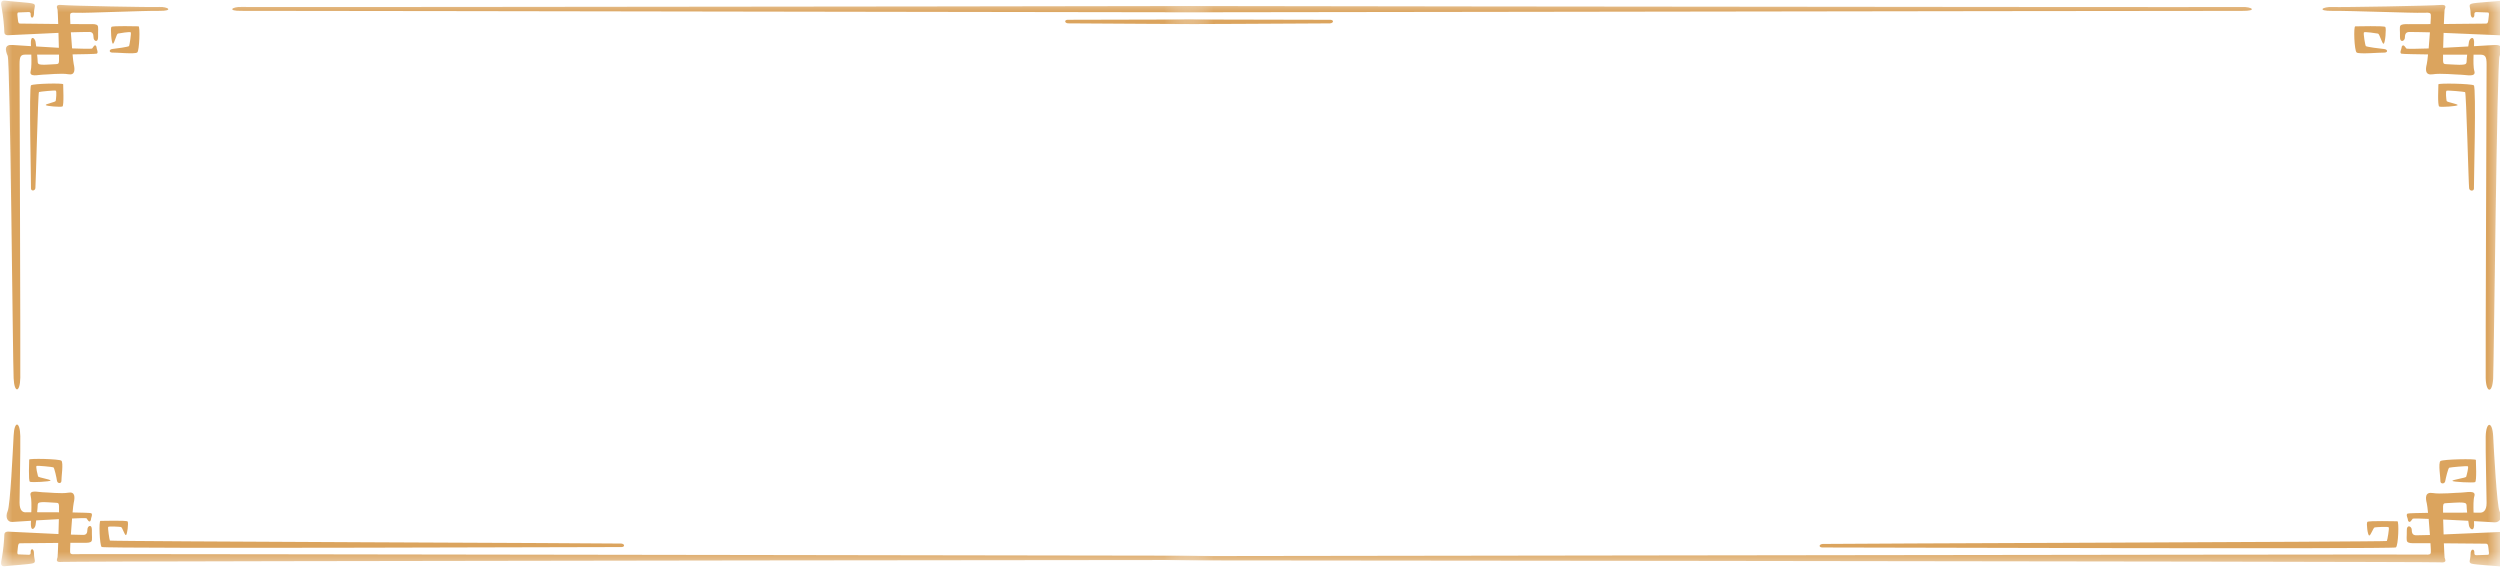 <svg width="102" height="24" viewBox="0 0 102 24" fill="none" xmlns="http://www.w3.org/2000/svg">
<mask id="mask0_482_2240" style="mask-type:luminance" maskUnits="userSpaceOnUse" x="48" y="0" width="54" height="24">
<path d="M48.498 0H102V23.144H48.498V0Z" fill="white"/>
</mask>
<g mask="url(#mask0_482_2240)">
<path fill-rule="evenodd" clip-rule="evenodd" d="M30.64 21.237C30.64 21.139 30.739 21.007 30.659 20.955C30.633 20.938 29.91 20.929 29.561 20.924C29.583 20.74 29.602 20.596 29.616 20.536C29.675 20.303 29.686 20.064 29.37 20.116C29.059 20.168 28.42 20.099 28.222 20.099C28.024 20.099 27.594 19.978 27.675 20.243C27.719 20.383 27.715 20.659 27.708 20.915C27.572 20.915 27.477 20.918 27.444 20.918C27.235 20.918 27.176 20.849 27.176 20.521C27.176 20.197 27.224 8.317 27.209 7.72C27.198 7.119 26.945 7.068 26.908 7.702C26.875 8.334 26.758 20.625 26.64 20.866C26.526 21.104 26.49 21.337 26.864 21.311C26.974 21.303 27.293 21.283 27.69 21.262C27.686 21.34 27.686 21.406 27.686 21.443C27.701 21.713 27.873 21.573 27.895 21.441C27.903 21.403 27.914 21.334 27.925 21.248C28.255 21.231 28.618 21.211 28.945 21.196C28.941 21.38 28.934 21.596 28.93 21.805C28.042 21.768 26.831 21.716 26.758 21.711C26.648 21.702 26.49 21.691 26.49 21.84C26.49 21.989 26.438 22.509 26.38 22.774C26.321 23.041 26.317 23.147 26.556 23.116C26.794 23.087 27.635 23.044 27.785 22.998C27.939 22.949 27.826 22.854 27.826 22.61C27.826 22.366 27.664 22.38 27.675 22.552C27.679 22.61 27.664 22.656 27.587 22.653C27.514 22.653 27.183 22.641 27.117 22.636C27.055 22.633 27.084 22.503 27.103 22.348C27.117 22.196 27.143 22.182 27.224 22.182C27.271 22.182 28.171 22.173 28.916 22.167C28.904 22.475 28.893 22.716 28.89 22.745C28.871 22.831 28.754 22.978 29.092 22.943C29.429 22.909 33.095 22.845 33.473 22.863C33.848 22.88 34.145 22.693 33.459 22.702C32.776 22.71 30.137 22.61 29.778 22.627C29.418 22.644 29.451 22.619 29.451 22.42C29.451 22.38 29.459 22.288 29.466 22.162C29.704 22.162 30.339 22.159 30.372 22.162C30.512 22.165 30.633 22.162 30.688 22.104C30.739 22.05 30.703 21.883 30.71 21.633C30.714 21.386 30.508 21.464 30.508 21.622C30.508 21.78 30.45 21.84 30.321 21.84C30.295 21.84 29.69 21.834 29.488 21.828C29.503 21.619 29.521 21.383 29.539 21.171C29.8 21.159 30.424 21.145 30.45 21.165C30.475 21.185 30.571 21.392 30.64 21.237ZM100.954 22.552C100.965 22.38 100.8 22.366 100.8 22.61C100.8 22.854 100.69 22.949 100.844 22.998C100.994 23.044 101.835 23.087 102.073 23.116C102.312 23.147 102.305 23.041 102.25 22.774C102.191 22.509 102.136 21.989 102.136 21.84C102.136 21.691 101.982 21.702 101.872 21.711C101.798 21.716 100.587 21.768 99.699 21.805C99.692 21.596 99.688 21.38 99.681 21.196C100.011 21.211 100.371 21.231 100.705 21.248C100.716 21.334 100.727 21.403 100.734 21.441C100.756 21.573 100.928 21.713 100.943 21.443C100.943 21.406 100.943 21.34 100.939 21.262C101.336 21.283 101.523 21.294 101.765 21.311C102.007 21.328 102.103 21.104 101.985 20.866C101.872 20.625 101.754 18.424 101.721 17.789C101.684 17.154 101.431 17.206 101.416 17.806C101.405 18.407 101.453 20.197 101.453 20.521C101.453 20.849 101.306 20.918 101.185 20.918C101.064 20.918 101.057 20.915 100.921 20.915C100.914 20.659 100.91 20.383 100.954 20.243C101.035 19.978 100.605 20.099 100.407 20.099C100.209 20.099 99.57 20.168 99.259 20.116C98.943 20.064 98.954 20.303 99.013 20.536C99.027 20.596 99.046 20.74 99.064 20.924C98.719 20.929 98.253 20.938 98.227 20.955C98.147 21.007 98.246 21.139 98.246 21.237C98.316 21.392 98.411 21.185 98.437 21.165C98.462 21.145 98.829 21.159 99.09 21.171C99.108 21.383 99.126 21.619 99.141 21.828C98.939 21.834 98.613 21.84 98.587 21.84C98.459 21.84 98.4 21.78 98.4 21.622C98.4 21.464 98.191 21.386 98.198 21.633C98.202 21.883 98.169 22.05 98.22 22.104C98.271 22.162 98.392 22.165 98.532 22.162C98.569 22.159 98.925 22.162 99.163 22.162C99.171 22.288 99.178 22.38 99.178 22.42C99.178 22.619 99.211 22.644 98.851 22.627C98.492 22.61 37.848 22.71 37.165 22.702C36.479 22.693 36.773 22.88 37.151 22.863C37.529 22.845 99.2 22.909 99.537 22.943C99.871 22.978 99.758 22.831 99.739 22.745C99.732 22.716 99.725 22.475 99.71 22.167C100.459 22.173 101.358 22.182 101.405 22.182C101.486 22.182 101.512 22.196 101.527 22.348C101.545 22.503 101.574 22.633 101.512 22.636C101.446 22.641 101.116 22.653 101.038 22.653C100.965 22.656 100.95 22.61 100.954 22.552ZM74.344 22.337C74.52 22.331 97.659 22.412 97.754 22.334C97.853 22.256 97.886 21.265 97.813 21.268C97.736 21.271 96.635 21.237 96.587 21.294C96.539 21.352 96.602 21.846 96.664 21.849C96.73 21.849 96.826 21.53 96.888 21.518C96.95 21.507 97.435 21.478 97.46 21.515C97.49 21.55 97.405 22.038 97.383 22.073C97.361 22.107 74.524 22.179 74.366 22.193C74.208 22.208 74.197 22.328 74.344 22.337ZM31.338 21.001C31.514 21.007 32.38 20.926 32.479 21.004C32.574 21.081 32.607 22.073 32.534 22.07C32.457 22.067 31.356 22.101 31.308 22.044C31.261 21.986 31.316 21.363 31.378 21.36C31.44 21.36 31.543 21.765 31.605 21.774C31.668 21.788 32.156 21.86 32.182 21.823C32.211 21.788 32.13 21.3 32.105 21.265C32.083 21.234 31.517 21.162 31.36 21.145C31.205 21.13 31.194 21.01 31.338 21.001ZM28.952 20.918C28.607 20.915 28.251 20.915 27.969 20.915C27.983 20.794 27.991 20.688 27.991 20.636C27.991 20.498 28.101 20.518 28.181 20.504C28.262 20.492 28.659 20.521 28.791 20.527C28.923 20.53 28.941 20.544 28.952 20.656C28.956 20.679 28.956 20.774 28.952 20.918ZM99.677 20.918C99.673 20.774 99.673 20.676 99.677 20.656C99.688 20.544 99.706 20.53 99.838 20.527C99.971 20.521 100.367 20.492 100.448 20.504C100.528 20.518 100.638 20.498 100.638 20.636C100.638 20.688 100.646 20.794 100.66 20.915C100.378 20.915 100.022 20.915 99.677 20.918ZM27.693 15.445C27.701 15.574 27.591 19.59 27.697 19.662C27.803 19.734 29.147 19.76 29.143 19.705C29.139 19.648 29.187 18.835 29.106 18.8C29.029 18.766 28.361 18.812 28.358 18.858C28.354 18.907 28.787 18.976 28.805 19.022C28.82 19.068 28.857 19.424 28.809 19.447C28.758 19.467 28.097 19.407 28.053 19.389C28.005 19.372 27.91 15.577 27.888 15.462C27.87 15.344 27.704 15.336 27.693 15.445ZM99.57 19.648C99.578 19.519 99.468 18.878 99.574 18.809C99.681 18.737 101.02 18.711 101.016 18.766C101.013 18.823 101.06 19.636 100.983 19.671C100.906 19.705 100.062 19.665 100.059 19.619C100.055 19.573 100.602 19.498 100.62 19.453C100.635 19.407 100.734 19.045 100.686 19.024C100.635 19.004 99.974 19.065 99.93 19.082C99.882 19.099 99.787 19.516 99.765 19.631C99.747 19.748 99.582 19.754 99.57 19.648ZM97.989 1.908C97.989 2.006 97.89 2.141 97.971 2.189C97.996 2.207 98.719 2.215 99.064 2.221C99.046 2.405 99.027 2.551 99.013 2.612C98.954 2.842 98.943 3.083 99.259 3.031C99.57 2.979 100.209 3.048 100.407 3.048C100.605 3.048 101.035 3.169 100.954 2.902C100.91 2.761 100.914 2.485 100.921 2.23C101.057 2.23 101.152 2.23 101.185 2.23C101.394 2.23 101.453 2.299 101.453 2.623C101.453 2.948 101.405 14.827 101.416 15.428C101.431 16.028 101.684 16.077 101.721 15.445C101.754 14.81 101.872 2.52 101.985 2.281C102.103 2.04 102.139 1.81 101.765 1.836C101.655 1.842 101.336 1.862 100.939 1.885C100.943 1.804 100.943 1.741 100.943 1.701C100.928 1.434 100.756 1.572 100.734 1.704C100.727 1.741 100.716 1.813 100.705 1.896C100.371 1.916 100.011 1.934 99.681 1.951C99.688 1.764 99.692 1.549 99.699 1.342C100.587 1.376 101.798 1.428 101.872 1.434C101.982 1.442 102.136 1.457 102.136 1.305C102.136 1.155 102.191 0.638 102.25 0.371C102.305 0.107 102.312 0 102.073 0.029C101.835 0.061 100.994 0.101 100.844 0.15C100.69 0.196 100.8 0.29 100.8 0.535C100.8 0.779 100.965 0.767 100.954 0.592C100.95 0.537 100.965 0.489 101.038 0.492C101.116 0.494 101.446 0.506 101.512 0.509C101.574 0.514 101.545 0.641 101.527 0.796C101.512 0.951 101.486 0.963 101.405 0.963C101.358 0.963 100.459 0.971 99.71 0.98C99.725 0.67 99.732 0.428 99.739 0.4C99.758 0.313 99.871 0.17 99.537 0.204C99.2 0.236 95.534 0.302 95.156 0.285C94.781 0.267 94.484 0.451 95.17 0.443C95.853 0.434 98.492 0.537 98.851 0.52C99.211 0.503 99.178 0.529 99.178 0.724C99.178 0.764 99.171 0.859 99.163 0.983C98.925 0.986 98.29 0.986 98.257 0.986C98.117 0.98 97.996 0.986 97.941 1.04C97.89 1.095 97.927 1.264 97.919 1.511C97.912 1.761 98.121 1.684 98.121 1.526C98.121 1.365 98.18 1.305 98.308 1.305C98.334 1.305 98.939 1.31 99.141 1.319C99.126 1.529 99.108 1.764 99.09 1.977C98.829 1.985 98.205 2.003 98.18 1.98C98.154 1.96 98.059 1.753 97.989 1.908ZM100.936 7.702C100.928 7.57 101.038 3.554 100.932 3.482C100.826 3.413 99.483 3.385 99.486 3.442C99.49 3.497 99.442 4.312 99.523 4.347C99.6 4.381 100.268 4.335 100.271 4.287C100.275 4.241 99.842 4.169 99.824 4.123C99.809 4.077 99.772 3.721 99.82 3.701C99.871 3.68 100.532 3.741 100.576 3.758C100.624 3.775 100.719 7.57 100.741 7.685C100.76 7.8 100.925 7.809 100.936 7.702ZM27.675 0.592C27.664 0.767 27.826 0.779 27.826 0.535C27.826 0.29 27.939 0.196 27.785 0.15C27.635 0.101 26.794 0.061 26.556 0.029C26.317 0 26.321 0.107 26.38 0.371C26.438 0.638 26.49 1.155 26.49 1.305C26.49 1.457 26.648 1.442 26.758 1.434C26.831 1.428 28.042 1.376 28.93 1.342C28.934 1.549 28.941 1.764 28.945 1.951C28.618 1.934 28.255 1.916 27.925 1.896C27.914 1.813 27.903 1.741 27.895 1.704C27.873 1.572 27.701 1.434 27.686 1.701C27.686 1.741 27.686 1.804 27.69 1.885C27.293 1.862 27.103 1.853 26.864 1.836C26.622 1.819 26.526 2.04 26.64 2.281C26.758 2.52 26.875 4.723 26.908 5.358C26.945 5.99 27.198 5.938 27.209 5.341C27.224 4.74 27.176 2.948 27.176 2.623C27.176 2.299 27.323 2.23 27.444 2.23C27.565 2.23 27.572 2.23 27.708 2.23C27.715 2.485 27.719 2.761 27.675 2.902C27.594 3.169 28.024 3.048 28.222 3.048C28.42 3.048 29.059 2.979 29.37 3.031C29.686 3.083 29.675 2.842 29.616 2.612C29.602 2.551 29.583 2.405 29.561 2.224C29.91 2.215 30.376 2.207 30.402 2.189C30.483 2.141 30.383 2.006 30.383 1.908C30.314 1.753 30.218 1.96 30.193 1.98C30.167 2.003 29.8 1.985 29.539 1.977C29.521 1.764 29.503 1.529 29.488 1.319C29.69 1.31 30.016 1.305 30.042 1.305C30.171 1.305 30.229 1.365 30.229 1.526C30.229 1.684 30.438 1.761 30.431 1.511C30.427 1.264 30.46 1.095 30.409 1.04C30.358 0.986 30.233 0.98 30.097 0.986C30.061 0.986 29.704 0.986 29.466 0.983C29.459 0.859 29.451 0.764 29.451 0.724C29.451 0.529 29.418 0.503 29.778 0.52C30.137 0.537 90.781 0.434 91.464 0.443C92.15 0.451 91.853 0.267 91.475 0.285C91.101 0.302 29.429 0.236 29.092 0.204C28.754 0.17 28.871 0.313 28.89 0.4C28.893 0.428 28.904 0.67 28.916 0.98C28.171 0.971 27.271 0.963 27.224 0.963C27.143 0.963 27.117 0.951 27.103 0.796C27.084 0.641 27.055 0.514 27.117 0.509C27.183 0.506 27.514 0.494 27.587 0.492C27.664 0.489 27.679 0.537 27.675 0.592ZM99.677 2.23C100.022 2.23 100.378 2.23 100.66 2.23C100.646 2.35 100.638 2.459 100.638 2.511C100.638 2.646 100.528 2.629 100.448 2.64C100.367 2.655 99.971 2.623 99.838 2.62C99.706 2.615 99.688 2.603 99.677 2.491C99.673 2.468 99.673 2.37 99.677 2.23ZM28.952 2.23C28.956 2.37 28.956 2.468 28.952 2.491C28.941 2.603 28.923 2.615 28.791 2.62C28.659 2.623 28.262 2.655 28.181 2.64C28.101 2.629 27.991 2.646 27.991 2.511C27.991 2.459 27.983 2.35 27.969 2.23C28.251 2.23 28.607 2.23 28.952 2.23ZM97.292 2.146C97.112 2.138 96.249 2.221 96.15 2.141C96.055 2.063 96.018 1.075 96.095 1.075C96.172 1.078 97.273 1.043 97.321 1.101C97.369 1.158 97.314 1.781 97.251 1.784C97.185 1.787 97.086 1.382 97.024 1.371C96.961 1.359 96.473 1.284 96.448 1.322C96.418 1.359 96.499 1.848 96.525 1.879C96.547 1.914 97.112 1.985 97.27 2C97.424 2.014 97.435 2.138 97.292 2.146ZM54.285 0.808C54.105 0.813 30.971 0.733 30.875 0.81C30.776 0.888 30.743 1.879 30.816 1.876C30.893 1.873 31.994 1.911 32.042 1.853C32.09 1.793 32.028 1.302 31.965 1.299C31.899 1.296 31.804 1.618 31.741 1.629C31.679 1.641 31.194 1.667 31.169 1.632C31.139 1.595 31.224 1.106 31.246 1.072C31.268 1.04 54.105 0.968 54.263 0.954C54.417 0.94 54.428 0.816 54.285 0.808Z" fill="#DBA45E"/>
</g>
<mask id="mask1_482_2240" style="mask-type:luminance" maskUnits="userSpaceOnUse" x="0" y="0" width="49" height="24">
<path d="M0 0H48.498V23.127H0V0Z" fill="white"/>
</mask>
<g mask="url(#mask1_482_2240)">
<path fill-rule="evenodd" clip-rule="evenodd" d="M64.987 21.221C64.987 21.123 64.897 20.991 64.971 20.939C64.994 20.922 65.649 20.914 65.962 20.908C65.945 20.724 65.929 20.581 65.915 20.52C65.862 20.288 65.852 20.049 66.135 20.101C66.421 20.153 67 20.084 67.18 20.084C67.356 20.084 67.748 19.963 67.672 20.227C67.635 20.368 67.635 20.644 67.645 20.899C67.768 20.899 67.852 20.902 67.885 20.902C68.074 20.902 68.124 20.833 68.124 20.506C68.124 20.182 68.084 8.311 68.094 7.714C68.104 7.114 68.337 7.062 68.367 7.697C68.4 8.328 68.504 20.609 68.61 20.851C68.716 21.089 68.746 21.321 68.41 21.295C68.311 21.287 68.018 21.267 67.659 21.247C67.662 21.324 67.665 21.39 67.662 21.427C67.649 21.697 67.496 21.557 67.472 21.425C67.469 21.387 67.459 21.318 67.446 21.232C67.146 21.215 66.817 21.195 66.521 21.181C66.524 21.364 66.531 21.58 66.537 21.789C67.339 21.752 68.44 21.7 68.504 21.695C68.603 21.686 68.746 21.674 68.746 21.824C68.746 21.973 68.793 22.492 68.846 22.757C68.899 23.024 68.906 23.13 68.69 23.098C68.474 23.07 67.708 23.026 67.572 22.981C67.436 22.932 67.535 22.837 67.535 22.593C67.535 22.349 67.682 22.363 67.672 22.536C67.668 22.593 67.682 22.639 67.752 22.636C67.822 22.636 68.121 22.625 68.177 22.619C68.237 22.616 68.211 22.487 68.194 22.332C68.177 22.18 68.157 22.165 68.084 22.165C68.041 22.165 67.223 22.157 66.547 22.151C66.557 22.458 66.567 22.699 66.574 22.728C66.587 22.814 66.694 22.96 66.388 22.926C66.082 22.892 62.762 22.828 62.419 22.846C62.077 22.863 61.81 22.676 62.429 22.685C63.051 22.694 65.44 22.593 65.766 22.61C66.095 22.628 66.062 22.602 66.062 22.404C66.062 22.363 66.058 22.271 66.052 22.145C65.836 22.145 65.257 22.142 65.227 22.145C65.1 22.148 64.991 22.145 64.944 22.088C64.897 22.033 64.927 21.867 64.924 21.617C64.918 21.37 65.107 21.448 65.107 21.605C65.107 21.763 65.16 21.824 65.277 21.824C65.3 21.824 65.846 21.818 66.032 21.812C66.019 21.603 66.002 21.367 65.982 21.155C65.749 21.143 65.184 21.129 65.16 21.149C65.137 21.169 65.05 21.376 64.987 21.221ZM1.251 22.536C1.241 22.363 1.387 22.349 1.387 22.593C1.387 22.837 1.487 22.932 1.351 22.981C1.214 23.026 0.449 23.07 0.233 23.098C0.02 23.13 0.023 23.024 0.076 22.757C0.13 22.492 0.176 21.973 0.176 21.824C0.176 21.674 0.319 21.686 0.419 21.695C0.482 21.7 1.583 21.752 2.385 21.789C2.392 21.58 2.398 21.364 2.402 21.181C2.106 21.195 1.776 21.215 1.477 21.232C1.464 21.318 1.457 21.387 1.45 21.425C1.427 21.557 1.274 21.697 1.261 21.427C1.257 21.39 1.261 21.324 1.264 21.247C0.905 21.267 0.732 21.278 0.512 21.295C0.293 21.313 0.206 21.089 0.313 20.851C0.419 20.609 0.522 18.41 0.556 17.776C0.585 17.142 0.818 17.193 0.828 17.793C0.838 18.393 0.798 20.182 0.798 20.506C0.798 20.833 0.928 20.902 1.038 20.902C1.151 20.902 1.158 20.899 1.277 20.899C1.287 20.644 1.287 20.368 1.251 20.227C1.178 19.963 1.567 20.084 1.743 20.084C1.923 20.084 2.502 20.153 2.788 20.101C3.07 20.049 3.06 20.288 3.007 20.52C2.994 20.581 2.977 20.724 2.961 20.908C3.273 20.914 3.699 20.922 3.722 20.939C3.796 20.991 3.706 21.123 3.706 21.221C3.643 21.376 3.556 21.169 3.533 21.149C3.509 21.129 3.174 21.143 2.941 21.155C2.921 21.367 2.904 21.603 2.891 21.812C3.077 21.818 3.373 21.824 3.396 21.824C3.513 21.824 3.566 21.763 3.566 21.605C3.566 21.448 3.752 21.37 3.749 21.617C3.742 21.867 3.776 22.033 3.729 22.088C3.679 22.145 3.569 22.148 3.443 22.145C3.413 22.142 3.087 22.145 2.871 22.145C2.864 22.271 2.861 22.363 2.861 22.404C2.861 22.602 2.828 22.628 3.157 22.61C3.483 22.593 58.451 22.694 59.073 22.685C59.695 22.676 59.425 22.863 59.083 22.846C58.74 22.828 2.841 22.892 2.535 22.926C2.229 22.96 2.335 22.814 2.349 22.728C2.355 22.699 2.365 22.458 2.375 22.151C1.7 22.157 0.885 22.165 0.838 22.165C0.765 22.165 0.745 22.18 0.729 22.332C0.712 22.487 0.685 22.616 0.745 22.619C0.802 22.625 1.101 22.636 1.171 22.636C1.241 22.639 1.254 22.593 1.251 22.536ZM25.368 22.32C25.209 22.315 4.235 22.395 4.148 22.317C4.062 22.24 4.028 21.25 4.098 21.252C4.165 21.255 5.166 21.221 5.209 21.278C5.249 21.336 5.193 21.829 5.136 21.832C5.08 21.832 4.993 21.514 4.937 21.502C4.88 21.491 4.441 21.462 4.414 21.499C4.391 21.534 4.464 22.022 4.484 22.056C4.507 22.091 25.205 22.162 25.348 22.177C25.491 22.191 25.501 22.312 25.368 22.32ZM64.352 20.985C64.192 20.991 63.407 20.911 63.321 20.988C63.234 21.066 63.201 22.056 63.271 22.053C63.337 22.05 64.339 22.085 64.382 22.027C64.422 21.97 64.375 21.347 64.315 21.344C64.259 21.344 64.169 21.749 64.112 21.758C64.056 21.772 63.614 21.844 63.587 21.806C63.564 21.772 63.637 21.284 63.657 21.25C63.677 21.218 64.189 21.146 64.332 21.129C64.475 21.115 64.485 20.994 64.352 20.985ZM66.517 20.902C66.83 20.899 67.153 20.899 67.409 20.899C67.396 20.779 67.386 20.672 67.386 20.621C67.386 20.483 67.289 20.503 67.216 20.489C67.143 20.477 66.784 20.506 66.661 20.512C66.541 20.515 66.524 20.529 66.514 20.641C66.514 20.664 66.514 20.759 66.517 20.902ZM2.408 20.902C2.408 20.759 2.408 20.661 2.408 20.641C2.398 20.529 2.382 20.515 2.262 20.512C2.139 20.506 1.78 20.477 1.706 20.489C1.633 20.503 1.537 20.483 1.537 20.621C1.537 20.672 1.527 20.779 1.514 20.899C1.77 20.899 2.092 20.899 2.408 20.902ZM67.659 15.433C67.652 15.563 67.748 19.576 67.655 19.648C67.559 19.719 66.341 19.745 66.345 19.691C66.348 19.633 66.305 18.821 66.374 18.786C66.448 18.752 67.053 18.798 67.056 18.844C67.06 18.893 66.664 18.962 66.651 19.008C66.637 19.053 66.601 19.409 66.647 19.432C66.691 19.452 67.289 19.392 67.332 19.375C67.373 19.358 67.462 15.565 67.479 15.451C67.499 15.333 67.649 15.324 67.659 15.433ZM2.505 19.633C2.498 19.504 2.598 18.864 2.502 18.795C2.405 18.723 1.188 18.697 1.191 18.752C1.194 18.809 1.151 19.622 1.221 19.656C1.294 19.691 2.059 19.651 2.062 19.605C2.066 19.559 1.567 19.484 1.553 19.438C1.54 19.392 1.447 19.03 1.494 19.01C1.537 18.99 2.139 19.05 2.179 19.068C2.219 19.085 2.309 19.501 2.325 19.616C2.345 19.734 2.495 19.739 2.505 19.633ZM3.935 1.906C3.935 2.004 4.025 2.139 3.952 2.188C3.929 2.205 3.273 2.214 2.961 2.219C2.977 2.403 2.994 2.549 3.007 2.61C3.06 2.839 3.07 3.081 2.788 3.029C2.502 2.977 1.923 3.046 1.743 3.046C1.567 3.046 1.178 3.167 1.251 2.9C1.287 2.759 1.287 2.483 1.277 2.228C1.158 2.228 1.071 2.228 1.038 2.228C0.848 2.228 0.798 2.297 0.798 2.621C0.798 2.946 0.838 14.816 0.828 15.416C0.818 16.016 0.585 16.065 0.556 15.433C0.522 14.799 0.419 2.518 0.313 2.28C0.206 2.038 0.176 1.809 0.512 1.835C0.615 1.84 0.905 1.861 1.264 1.883C1.261 1.803 1.257 1.74 1.261 1.7C1.274 1.433 1.427 1.571 1.45 1.703C1.457 1.74 1.464 1.812 1.477 1.895C1.776 1.915 2.106 1.932 2.402 1.95C2.398 1.763 2.392 1.548 2.385 1.341C1.583 1.375 0.482 1.427 0.419 1.433C0.319 1.441 0.176 1.456 0.176 1.304C0.176 1.154 0.13 0.638 0.076 0.371C0.023 0.106 0.02 0 0.233 0.029C0.449 0.061 1.214 0.101 1.351 0.15C1.487 0.195 1.387 0.29 1.387 0.534C1.387 0.778 1.241 0.767 1.251 0.592C1.254 0.537 1.241 0.488 1.171 0.491C1.101 0.494 0.802 0.506 0.745 0.508C0.685 0.514 0.712 0.64 0.729 0.795C0.745 0.95 0.765 0.962 0.838 0.962C0.885 0.962 1.7 0.971 2.375 0.979C2.365 0.669 2.355 0.428 2.349 0.399C2.335 0.313 2.229 0.17 2.535 0.204C2.841 0.236 6.161 0.302 6.503 0.284C6.846 0.267 7.115 0.451 6.493 0.442C5.871 0.434 3.483 0.537 3.157 0.52C2.828 0.503 2.861 0.528 2.861 0.724C2.861 0.764 2.864 0.859 2.871 0.982C3.087 0.985 3.666 0.985 3.696 0.985C3.822 0.979 3.932 0.985 3.979 1.039C4.025 1.094 3.995 1.263 4.002 1.51C4.005 1.76 3.816 1.683 3.816 1.525C3.816 1.364 3.762 1.304 3.646 1.304C3.623 1.304 3.077 1.309 2.891 1.318C2.904 1.528 2.921 1.763 2.941 1.975C3.174 1.984 3.739 2.001 3.762 1.978C3.786 1.958 3.872 1.751 3.935 1.906ZM1.264 7.697C1.274 7.565 1.174 3.551 1.267 3.48C1.364 3.411 2.581 3.382 2.578 3.439C2.575 3.494 2.618 4.309 2.548 4.344C2.478 4.378 1.869 4.332 1.866 4.283C1.866 4.237 2.259 4.166 2.272 4.12C2.285 4.074 2.322 3.718 2.275 3.698C2.232 3.678 1.633 3.738 1.59 3.755C1.55 3.772 1.46 7.565 1.444 7.679C1.424 7.794 1.274 7.803 1.264 7.697ZM67.672 0.592C67.682 0.767 67.535 0.778 67.535 0.534C67.535 0.29 67.436 0.195 67.572 0.15C67.708 0.101 68.474 0.061 68.69 0.029C68.906 0 68.899 0.106 68.846 0.371C68.793 0.638 68.746 1.154 68.746 1.304C68.746 1.456 68.603 1.441 68.504 1.433C68.44 1.427 67.339 1.375 66.537 1.341C66.531 1.548 66.524 1.763 66.521 1.95C66.817 1.932 67.146 1.915 67.446 1.895C67.459 1.812 67.469 1.74 67.472 1.703C67.496 1.571 67.649 1.433 67.662 1.7C67.665 1.74 67.662 1.803 67.659 1.883C68.018 1.861 68.191 1.852 68.41 1.835C68.63 1.817 68.716 2.038 68.61 2.28C68.504 2.518 68.4 4.72 68.367 5.354C68.337 5.986 68.104 5.934 68.094 5.337C68.084 4.737 68.124 2.946 68.124 2.621C68.124 2.297 67.995 2.228 67.885 2.228C67.775 2.228 67.768 2.228 67.645 2.228C67.635 2.483 67.635 2.759 67.672 2.9C67.748 3.167 67.356 3.046 67.18 3.046C67 3.046 66.421 2.977 66.135 3.029C65.852 3.081 65.862 2.839 65.915 2.61C65.929 2.549 65.945 2.403 65.962 2.222C65.649 2.214 65.224 2.205 65.204 2.188C65.127 2.139 65.217 2.004 65.217 1.906C65.28 1.751 65.37 1.958 65.39 1.978C65.413 2.001 65.749 1.984 65.982 1.975C66.002 1.763 66.019 1.528 66.032 1.318C65.846 1.309 65.549 1.304 65.526 1.304C65.41 1.304 65.36 1.364 65.36 1.525C65.36 1.683 65.17 1.76 65.174 1.51C65.18 1.263 65.147 1.094 65.194 1.039C65.243 0.985 65.353 0.979 65.48 0.985C65.51 0.985 65.836 0.985 66.052 0.982C66.058 0.859 66.062 0.764 66.062 0.724C66.062 0.528 66.095 0.503 65.766 0.52C65.44 0.537 10.472 0.434 9.85 0.442C9.228 0.451 9.497 0.267 9.84 0.284C10.182 0.302 66.082 0.236 66.388 0.204C66.694 0.17 66.587 0.313 66.574 0.399C66.567 0.428 66.557 0.669 66.547 0.979C67.223 0.971 68.041 0.962 68.084 0.962C68.157 0.962 68.177 0.95 68.194 0.795C68.211 0.64 68.237 0.514 68.177 0.508C68.121 0.506 67.822 0.494 67.752 0.491C67.682 0.488 67.668 0.537 67.672 0.592ZM2.408 2.228C2.092 2.228 1.77 2.228 1.514 2.228C1.527 2.349 1.537 2.458 1.537 2.509C1.537 2.644 1.633 2.627 1.706 2.638C1.78 2.653 2.139 2.621 2.262 2.618C2.382 2.613 2.398 2.601 2.408 2.489C2.408 2.466 2.408 2.369 2.408 2.228ZM66.517 2.228C66.514 2.369 66.514 2.466 66.514 2.489C66.524 2.601 66.541 2.613 66.661 2.618C66.784 2.621 67.143 2.653 67.216 2.638C67.289 2.627 67.386 2.644 67.386 2.509C67.386 2.458 67.396 2.349 67.409 2.228C67.153 2.228 66.83 2.228 66.517 2.228ZM4.571 2.145C4.73 2.136 5.515 2.219 5.602 2.139C5.688 2.061 5.722 1.074 5.652 1.074C5.585 1.077 4.584 1.042 4.544 1.1C4.501 1.157 4.547 1.78 4.607 1.783C4.664 1.786 4.754 1.381 4.81 1.37C4.867 1.358 5.309 1.283 5.336 1.321C5.359 1.358 5.286 1.846 5.266 1.878C5.246 1.912 4.734 1.984 4.591 1.998C4.448 2.013 4.438 2.136 4.571 2.145ZM43.554 0.807C43.714 0.813 64.688 0.732 64.774 0.81C64.861 0.887 64.894 1.878 64.824 1.875C64.758 1.872 63.757 1.909 63.713 1.852C63.673 1.792 63.73 1.301 63.786 1.298C63.843 1.295 63.929 1.616 63.986 1.628C64.043 1.639 64.482 1.665 64.508 1.631C64.532 1.594 64.458 1.105 64.438 1.071C64.415 1.039 43.717 0.968 43.574 0.953C43.431 0.939 43.421 0.816 43.554 0.807Z" fill="#DBA45E"/>
</g>
</svg>
